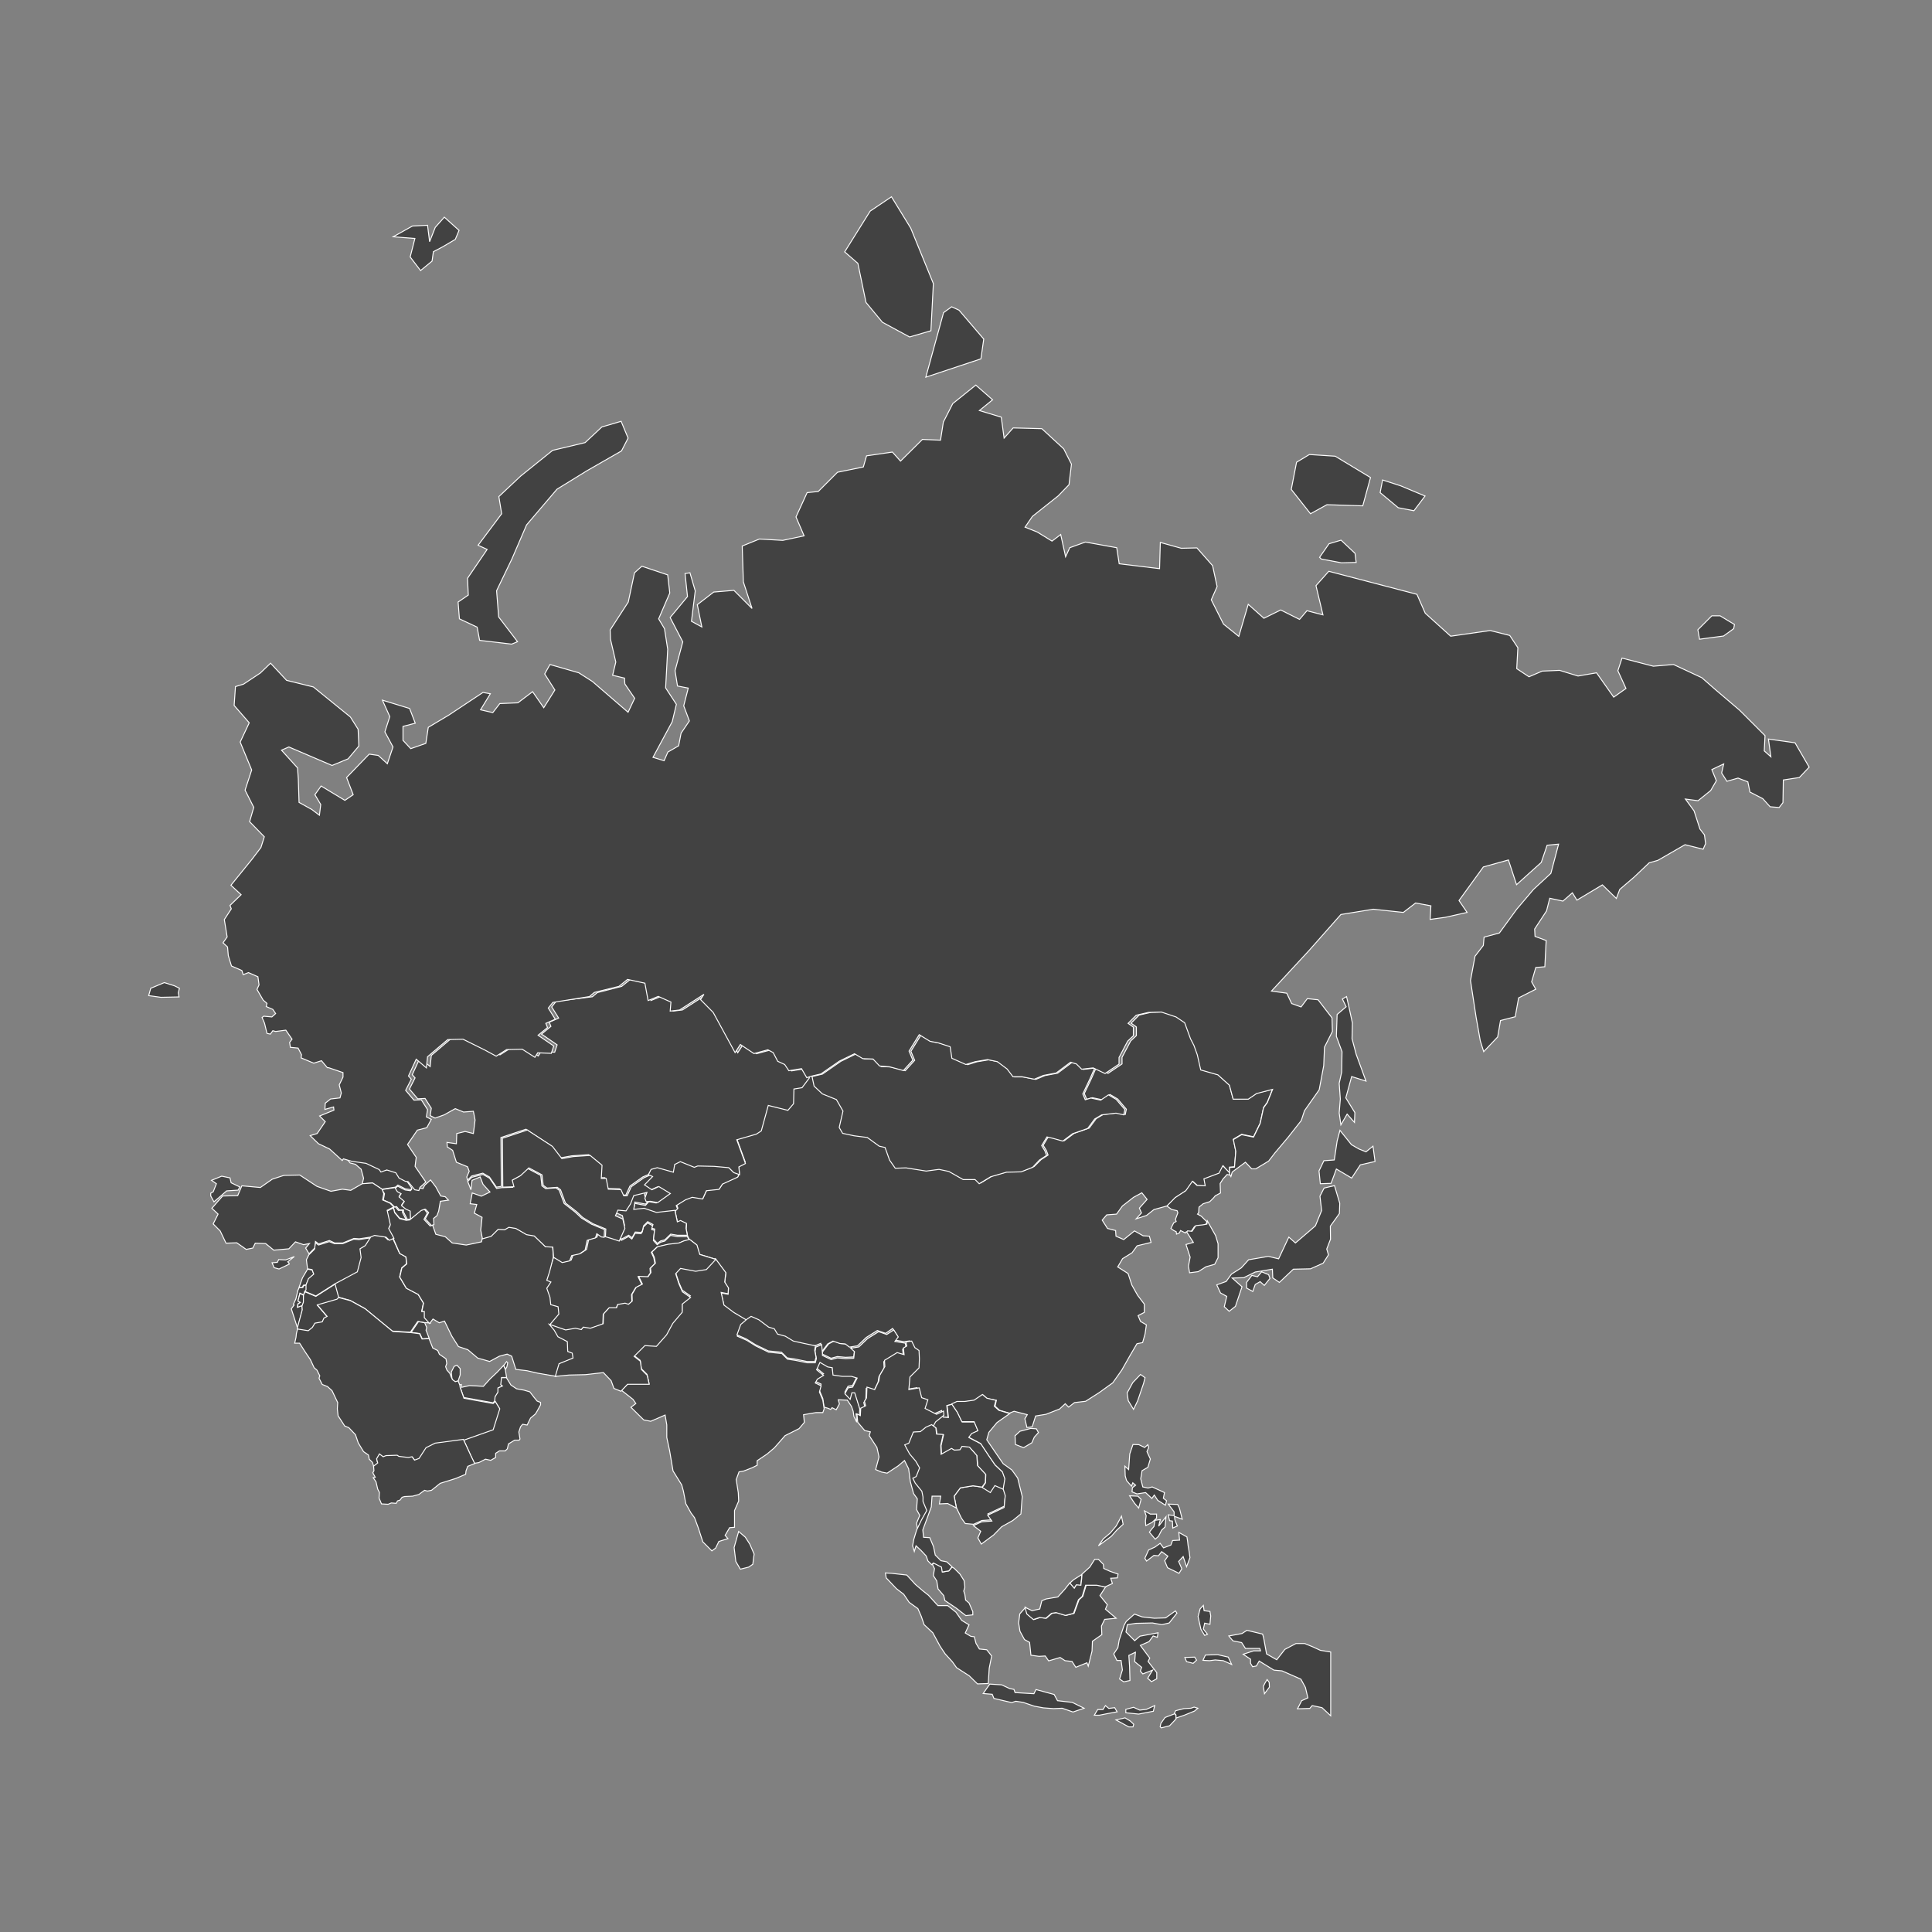 <?xml version="1.0" encoding="utf-8"?>
<!-- Generator: Adobe Illustrator 20.1.0, SVG Export Plug-In . SVG Version: 6.00 Build 0)  -->
<svg version="1.1" id="Layer_1" xmlns="http://www.w3.org/2000/svg" xmlns:xlink="http://www.w3.org/1999/xlink" x="0px" y="0px"
	 viewBox="0 0 1024 1024" style="enable-background:new 0 0 1024 1024;" xml:space="preserve">
<rect x="0" y="0" width="1024" height="1024" fill="#808080" stroke="none"/>
<style type="text/css">
	.st0{fill:#424242;stroke:#FFFFFF;stroke-width:0.5;}
</style>
<path id="AE" class="st0" d="M243.6,734l0.9-0.2l0.2,1.5l4.1-0.9l4.3,0.2l3.1,0.2l3.5-3.9l3.9-3.7l3.3-3.5l0.9,2l0.7,4.4H266
	l-0.4,3.7l0.9,0.7l-2.4,1.1v2.2l-1.5,2.4l-0.2,2.2l-1.1,1.1l-15.5-2.8l-2-5.7L243.6,734z"/>
<path id="AF" class="st0" d="M293.4,666.4l5.4,2.4l3.9-0.9l1.1-2.8l4.1-0.9l3-2l1.1-5.2l4.4-1.3l0.7-2.2l2.4,1.7l1.5,0.2h3l3.9,1.3
	l1.5,0.7l3.7-2l1.8,1.3l1.7-3l3.1,0.2l0.7-0.9l0.6-2.6l2.2-2.2l2.8,1.5l-0.6,2l1.5,0.4l-0.6,5.4l2,2.2l1.8-1.3l2.2-0.6l3.1-3
	l3.5,0.6h5.4l0.9,1.8l-3,0.7l-2.6,1.1l-5.9,0.7l-5.5,1.3l-3,2.8l1.3,2.8l0.6,3.1l-2.6,2.6l0.2,2.4l-1.5,2.2l-5-0.2l2,4.1l-3.3,1.7
	l-2.2,3.7l0.2,3.7l-2,1.7l-1.8-0.6l-3.9,0.7l-0.6,1.7h-3.9l-3,3.3l-0.2,5.2l-6.8,2.4l-3.7-0.6L308,705l-3.1-0.7l-5.2,0.9l-8.7-3
	l4.6-5.4l-0.4-3.9l-3.9-1.1L291,688l-1.7-4.8l2.2-3.3l-2.2-0.9l1.5-4.6L293.4,666.4z"/>
<path id="AM" class="st0" d="M202.4,630.5l7.2-1.1l1.1,1.8l2,1.1l-1.1,1.7l2.8,2.4l-1.5,2.2l2.2,1.8l2.4,1.1l0.2,4.6l-1.8,0.2
	l-2-3.9v-1.1h-2.2l-1.5-1.8l-1.1,0.2l-2-2l-3.9-1.7l0.6-3.3L202.4,630.5z"/>
<path id="AZ" class="st0" d="M209.6,639.7l1.5,1.8h2.2v1.1l2,3.9l-3.5-0.9l-2.6-3.1l-0.7-2.6L209.6,639.7z M222,629.6l2.2,0.4
	l0.9-1.8l3.1-2.8l2.8,3.7l2.6,4.8l2.4,0.4l1.7,1.8l-4.3,0.6l-0.9,5.2l-0.9,2.4l-1.8,1.5l0.2,3.3l-1.3,0.4l-3.3-3.5l1.8-3.3l-1.7-1.8
	l-1.8,0.6l-6.1,5l-0.2-4.6l-2.4-1.1l-2.2-1.8l1.5-2.2l-2.8-2.4l1.1-1.7l-2-1.1l-1.1-1.8l1.3-1.1l3.9,2l2.8,0.4l0.7-0.7l-2.6-3.7
	l1.3-0.9l1.5,0.2L222,629.6z"/>
<path id="BD" class="st0" d="M455.7,746.4l-0.2,3.9l-1.8-0.9l0.4,4.4l-1.5-3l-0.4-2.8l-0.9-2.6l-2.2-3.3l-4.8-0.2l0.6,2.2l-1.7,3.1
	l-2.2-1.1l-0.7,0.9l-1.5-0.6l-2-0.6l-0.7-4.6l-1.8-4.3l0.9-3.3l-3.1-1.5l1.1-2l3.3-2l-3.7-3l1.8-3.9l4.1,2.4l2.4,0.4l0.4,3.9l5,0.7
	h4.8l3,0.9l-2.4,4.8l-2.4,0.4l-1.7,3.1l2.8,3l0.9-3.5h1.5L455.7,746.4z"/>
<path id="BN" class="st0" d="M567,839.1l2-1.8l4.4-2.8l-0.2,2.6l-0.4,3.3l-2.4-0.2l-1.1,1.7L567,839.1z"/>
<path id="BT" class="st0" d="M450.9,713.9l2,1.8l-0.4,3.5l-4.3,0.2l-4.4-0.4l-3.3,0.9l-4.6-2.2v-1.1l3.3-4.3l2.8-1.5l3.7,1.3
	l2.8,0.2L450.9,713.9z"/>
<path id="CN" class="st0" d="M546.9,764.7l-4.4,2.6l-4.3-1.7L538,761l2.6-2.4l5.7-1.5l3,0.2l1.1,2l-2.2,2.4L546.9,764.7z
	 M636.4,566.9l9.1,2.6l6.1,5.5l2,7.4h8l4.4-3l8.5-2.2l-2.8,7l-2,2.8l-1.8,8.3l-3.5,7.2l-6.3-1.3l-4.4,2.6l1.3,6.3l-0.7,8.3l-2.6,0.2
	v3.5l-3.3-4.1l-2,3.9l-8,3l0.7,3.7l-4.4-0.2l-2.4-2.2l-3.5,4.8l-5.7,3.7l-4.3,4.4l-7.2,2l-3.9,3.1l-5.5,1.8l2.8-3.1l-1.1-2.6
	l4.1-4.6l-2.8-3.5l-4.4,2.4l-5.9,4.6l-3.1,4.3l-5.2,0.4l-2.4,2.8l2.8,4.4l4.3,1.1l0.2,3l4.1,1.8l5.7-4.6l4.6,2.6l3.3,0.2l0.9,3.3
	l-7.4,1.8L600,664l-5,3.1l-2.6,4.4l5.5,3.5l2,6.1l3.1,5.5l3.5,4.6v4.4l-3.3,1.7l1.3,3.1l3.1,1.8l-0.7,4.8l-1.3,4.6l-3,0.6l-3.7,6.3
	l-4.3,7.6l-4.8,6.8l-7.2,5.2l-7.2,4.6l-5.9,0.7l-3.1,2.4l-1.8-1.8l-3,2.8l-7.2,2.8l-5.5,0.9l-1.8,5.7l-2.8,0.4l-1.1-4.6l1.3-2.2
	l-7-1.8L535,749l-5.2-1.5l-2.4-2.2l0.7-3.1l-4.8-0.9l-2.4-2l-4.4,3l-5,0.7h-4.1l-2.8,1.3l-2.8,0.7l0.7,6.3l-2.8-0.2l-0.4-1.3
	l-0.2-2.2l-3.9,1.7l-2.2-0.9l-3.9-2l1.5-4.6l-3.3-1.1l-1.3-5.2l-5.5,0.9l0.6-6.7l5-4.8l0.2-4.8l-0.2-4.4l-2.2-1.5l-1.7-3.5l-3,0.4
	l-5.5-0.9l1.8-2.4l-2.4-3.7l-3.7,2.6l-4.4-1.5l-5.9,3.7l-4.6,4.4l-4.3,0.7l-2.2-1.7l-2.8-0.2l-3.7-1.3l-2.8,1.5l-3.3,4.3l-0.4-4.6
	l-3.1,1.3l-6.1-0.6l-5.9-1.3l-4.3-2.6l-4.1-1.1l-1.7-2.8l-3-0.9l-4.4-3.5l-4.1-1.8l-2.2,1.5l-7.2-4.3l-5.2-3.9l-1.5-6.7l3.7,0.7
	l0.2-3.1l-2-3.1l0.6-5l-5.5-7.4l-8.5-2.6l-1.5-5l-3.9-3l-0.9-1.8l-0.7-3.7l0.2-2.6l-3.1-1.5l-1.7,0.7l-1.3-6.1l1.5-1.5l-0.7-1.7
	l5-3.1l3.5-1.3l5.5,0.9l2-4.4l6.7-0.7l1.8-2.8l8.1-3.7l0.7-1.7l-0.4-4.1l3.5-1.8l-4.6-12.6l10.2-3l2.6-1.7l3.7-13.5l10.4,2.6l3-3.5
	l0.2-7.8l4.3-0.7l3.9-5.2l2-0.7l1.3,5.5l4.4,4.1l7.4,3l3.5,6.1l-2,8.7l1.8,3.1l6.1,1.3l7,0.9l6.3,4.6l3.1,0.7l2.4,6.7l3.1,4.3
	l5.7-0.2l10.7,1.7l6.8-0.9l5.2,1.1l7.8,4.3h6.3l2.2,2.2l6.1-3.7l8.3-2.4l7.8-0.2l6.1-2.4l3.7-3.7l3.7-2.4l-0.9-2.4l-1.7-2.8l2.8-4.6
	l3,0.7l5.4,1.5l5.2-3.9l8-2.8l3.7-5l3.7-2.2l7.6-0.9l4.1,0.9l0.6-2.8l-4.6-5.4l-4.1-2.4l-4.1,2.8l-5.2-1.1l-3,0.9l-1.3-3.1l3.7-7.8
	l2.6-5.9l6.3,3l7.4-5v-3.5l4.6-8.7l3-2.8v-4.6l-2.8-2l4.3-4.3l6.5-1.5l6.8-0.2l7.8,2.6l4.6,3.1l3.1,8.5l1.8,3.5l1.8,5L636.4,566.9z"
	/>
<path id="CY" class="st0" d="M152.5,668.8l3.5-2.8l-4.6,1.8l-3.7-0.2l-0.7,1.5h-0.4l-2.4,0.2l1.1,2.6l2.6,0.7l5.4-2.6l-0.2-0.6
	L152.5,668.8z"/>
<path id="GE" class="st0" d="M192,627.5l0.7-3l-1.3-4.8l-3-2.6l-2.8-0.7l-1.8-2.2l0.6-0.9l4.4,1.3l7.6,1.1l7,3.3l0.9,1.3l3.1-1.1
	l4.8,1.5l1.5,2.8l3.3,1.7l-1.3,0.9l2.6,3.7l-0.7,0.7l-2.8-0.4l-3.9-2l-1.3,1.1l-7.2,1.1l-5-3.3L192,627.5z"/>
<path id="ID" class="st0" d="M600.5,915.3h-2.2l-6.8-3.7l4.8-1.1l2.8,1.7l1.8,1.7L600.5,915.3z M619.9,914.7l-4.4,1.1l-0.6-0.6
	l0.4-1.8l2.2-3.1l5.2-2l0.6,1.1v1.7L619.9,914.7z M585.9,904l1.8,1.5l3.1-0.4l1.3,2.2l-5.9,1.1l-3.5,0.7H580l1.8-3h2.8L585.9,904z
	 M612,904l-0.7,3l-7.8,1.5l-6.8-0.7v-1.8l4.1-1.1l3.3,1.5l3.5-0.4L612,904z M538,897.1l10,0.6l1.1-2.2l9.6,2.6l1.8,3.3l7.8,0.9
	l6.3,3.1l-5.9,2l-5.7-2l-4.6,0.2l-5.4-0.4l-4.8-0.9l-5.9-2l-3.9-0.6l-2.2,0.7l-9.4-2.2l-0.9-2.2l-4.8-0.4l3.5-5l6.3,0.4l4.3,2
	l2.2,0.4L538,897.1z M672.8,894.2l-2.6,3.5l-0.6-3.9l0.9-1.8l1.1-1.8l1.1,1.5L672.8,894.2z M634.2,879.9l-1.8,1.7l-3.5-0.9l-0.9-2.2
	l5.2-0.2L634.2,879.9z M651,878.3l1.8,3.9l-4.4-2l-4.3-0.4l-3,0.4l-3.5-0.2l1.3-2.8l6.5-0.2L651,878.3z M669.8,868.3l1.5,8.3
	l5.4,3.1l4.3-5.5l5.9-3.1h4.6l4.4,1.8l3.9,1.8l5.5,0.9v16.8v17l-4.6-4.3l-5.2-1.1l-1.3,1.5l-6.5,0.2l2.2-4.3l3.3-1.5l-1.3-5.5
	l-2.4-4.4l-10-4.4l-4.3-0.4l-7.8-4.8l-1.5,2.6l-2,0.4l-1.1-1.8v-2.2l-3.9-2.6l5.5-1.8h3.7l-0.4-1.3h-7.6l-2-3.1l-4.6-0.9l-2.2-2.6
	l7-1.3l2.6-1.7l8.3,2L669.8,868.3z M623.8,855l-4.1,5.2l-3.9,0.9l-5-0.9l-8.7,0.2l-4.6,0.7l-0.7,3.9l4.6,4.6l2.8-2.4l9.6-1.8
	l-0.4,2.4l-2.2-0.7l-2.2,3l-4.6,2l5,6.7l-0.9,1.8l4.6,5.9v3.3l-2.8,1.5l-2-1.8l2.6-4.3l-5.2,2l-1.3-1.5l0.7-2l-3.7-3l0.4-5l-3.5,1.7
	l0.4,5.9l0.2,7.4l-3.3,0.7l-2.2-1.5l1.5-4.8l-0.7-5h-2.2l-1.7-3.5l2.2-3.3l0.7-4.1l2.6-7.8l1.1-2l4.4-3.9l4.1,1.5l6.5,0.7l5.9-0.2
	l5.2-3.7L623.8,855z M641.7,856.5l-0.4,4.4l-2.8-0.6l-0.7,3.1l2.2,2.8l-1.5,0.6l-2-3.3l-1.5-6.7l1.1-4.1l1.7-1.8l0.4,2.8l3.1,0.4
	L641.7,856.5z M585.9,852.9l5.7,4.8l-6.1,0.6l-1.7,3.5l0.2,4.6l-5,3.5l-0.2,5.2l-2,8l-0.7-1.8l-5.9,2.4l-2-3.1l-3.7-0.4l-2.6-1.7
	l-6.1,1.8l-1.8-2.6l-3.3,0.2l-4.3-0.6l-0.7-6.8L543,869l-2.4-4.4l-0.7-4.4l0.6-4.8l3.1-3.5l0.9,3.5l3.5,3l3.3-1.1l3.3,0.4l3-2.6
	l2.4-0.4l5,1.5l4.3-1.1l2.6-7.2l2-1.8l1.8-5.9h5.9l4.4,0.9l-3,4.6l3.9,4.8L585.9,852.9z M523.8,892.3l-5.7,0.2l-4.4-4.3l-6.7-4.3
	l-2.2-3.1l-3.9-4.3l-2.6-3.9l-3.9-7.2l-4.6-4.3l-1.5-4.4l-1.8-4.1l-4.6-3.3L479,845l-3.9-3l-5.4-5.7l-0.4-2.6l3.3,0.2l8,0.9l4.6,5
	l4.1,3.5l2.8,2.2l5,5.5h5.2l4.4,3.5l3,4.3l3.9,2.4l-2,4.3l3,1.8l1.8,0.2l0.9,3.5l1.8,3l3.9,0.4l2.6,3.3l-1.3,6.5L523.8,892.3z"/>
<path id="IL" class="st0" d="M161.7,684.5l-0.9,1.8l-1.8-0.9l-1.1,4.1l1.3,0.7l-1.3,0.9l-0.2,1.7l2.4-0.9l0.2,2.4l-2.6,9.6
	l-3.3-10.2l1.5-2l-0.4-0.4l1.3-2.8l1.1-4.6l0.7-1.5h0.2h1.7l0.6-1.1l1.5-0.2v2.6L161.7,684.5L161.7,684.5z"/>
<path id="IN" class="st0" d="M379.2,667.1l5.5,7.4l-0.6,5l2,3.1l-0.2,3.1l-3.7-0.7l1.5,6.7l5.2,3.9l7.2,4.3l-3.3,2.8l-2,5.5l5,2.2
	l4.8,3l6.8,3.3l7,0.7l3,3l4.1,0.6l6.3,1.3h4.3l0.6-2.2l-0.7-3.7l0.4-2.4l3.1-1.3l0.4,4.6v1.1l4.6,2.2l3.3-0.9l4.4,0.4l4.3-0.2
	l0.4-3.5l-2-1.8l4.3-0.7l4.6-4.4l5.9-3.7l4.3,1.5l3.7-2.4l2.4,3.7l-1.8,2.4l5.5,0.9l0.4,2.2l-1.8,1.1l0.4,3.5l-3.7-1.1l-6.7,4.1
	l0.2,3.3l-2.8,4.8l-0.4,2.8l-2.2,4.6l-4.1-1.3l-0.2,5.7l-1.1,1.8l0.6,2.4l-2.6,1.3l-2.8-8.9h-1.5l-0.9,3.5l-2.8-3l1.7-3.1l2.4-0.4
	l2.4-4.8l-3-0.9h-4.8l-5-0.7l-0.4-3.9l-2.4-0.4l-4.1-2.4l-1.8,3.9l3.7,3l-3.3,2l-1.1,2l3.1,1.5l-0.9,3.3l1.8,4.3l0.7,4.6l-0.7,2
	h-3.7l-6.5,1.1l0.4,4.1l-2.8,3.3l-7.4,3.7l-5.7,6.5l-3.9,3.3l-5.2,3.5v2.4l-2.6,1.3l-4.6,1.8l-2.4,0.4l-1.5,4.1l1.1,7l0.2,4.4
	l-2.2,5v8.9l-2.6,0.2l-2.4,4.1l1.5,1.7l-4.8,1.5l-1.7,3.5l-2,1.5l-4.8-4.8l-2.4-7.4l-2-5.4l-1.8-2.4l-2.8-5l-1.3-6.7l-0.9-3.3
	l-4.6-7.4l-1.8-10.7l-1.5-7v-6.7l-0.9-5.2l-7.6,3.3l-3.7-0.7l-6.8-6.7l2.6-2l-1.5-2.2l-6.1-4.8l3.5-3.7H344l-1.1-4.8l-3-3l-0.6-4.4
	l-3.3-2.6l5.7-6.1l6.1,0.4l5.4-6.1l3.3-6.1l5-5.9v-4.3l4.4-3.5l-4.3-3l-1.8-4.1l-1.8-5.5l2.6-2.8l8,1.5l5.7-0.9L379.2,667.1z"/>
<path id="IQ" class="st0" d="M211.8,664.3l3.3,1.8l0.4,3.7l-2.6,2.2l-1.1,4.8l3.5,5.9l6.3,3.3l2.8,4.6l-0.9,4.4h1.7v3.1l2.8,3.1
	l-3.1-0.2l-3.5-0.6l-3.9,5.7l-9.6-0.6l-14.6-12l-7.8-4.3l-6.3-1.7l-2-7.4l11.5-6.5l2-7.6l-0.6-4.6l2.8-1.7l2.6-4.1l2.2-1.1l6.1,0.9
	l1.8,1.7l2.4-1.1L211.8,664.3z"/>
<path id="IR" class="st0" d="M255.6,656.4l4.6-1.3l3.7-3.7l3.5,0.2l2.2-1.3l3.7,0.6l5.7,3.3l4.1,0.7l5.9,5.7l3.9,0.2l0.4,5.4l-2,7.8
	l-1.5,4.6l2.2,0.9l-2.2,3.3l1.7,4.8l0.4,3.9l3.9,1.1l0.4,3.9l-4.6,5.4l2.6,3.1l2,3.5l5,2.6l0.2,5.2l2.4,0.9l0.4,2.6l-7.4,3l-2,6.7
	l-9.8-1.7l-5.7-1.3l-5.9-0.7l-2.2-7l-2.4-1.1l-4.1,1.1l-5.2,2.8l-6.3-1.8l-5.2-4.4l-5-1.7l-3.5-5.5l-3.9-8l-2.8,0.9l-3.3-2l-1.8,2.4
	l-2.8-3.1v-3.3h-1.3l0.9-4.4l-2.8-4.6l-6.3-3.3l-3.5-5.9l1.1-4.8l2.6-2.2l-0.4-3.7l-3.3-1.8l-3.3-7.6l-2.8-5.2l0.9-2l-1.7-7.6
	l3.5-1.8l0.7,2.6l2.6,3.1l3.5,0.9l1.8-0.2l6.1-5l1.8-0.6l1.5,2l-1.8,3.3l3.3,3.5l1.3-0.4l1.7,4.8l5,1.3l3.7,3.3l7.4,1.1l8.1-1.7
	L255.6,656.4z"/>
<path id="JO" class="st0" d="M160.8,686.5l0.9-1.8l5.7,2.4l10.2-6.5l2,7.4l-0.9,0.9l-10.4,3l5.2,6.1l-1.7,0.9l-0.9,2l-3.9,0.7
	l-1.3,2.2l-2.2,1.8l-5.7-0.9l-0.2-0.9l2.6-9.6l-0.2-2.4l0.7-1.8L160.8,686.5L160.8,686.5z"/>
<path id="JP" class="st0" d="M672.4,675.6l0.7,2l-3,3.7l-2.2-2l-2.6,1.5l-1.3,3.7l-3.3-1.8v-3l2.8-3.7l3,0.7l2.2-2.6L672.4,675.6z
	 M705.2,656.8l-2,5.2l0.9,3.1l-2.8,4.4l-6.7,3l-9.1,0.2l-7.4,7l-3.5-2.4l-0.2-4.6l-9.1,1.5l-6.1,3l-6.1,0.2l5.2,4.6l-3.5,10.4
	l-3.3,2.6l-2.6-2.4l1.3-5.5l-3.3-1.8l-2-4.3l5-1.8l2.8-3.9l5.2-3.3l3.9-4.3l10.4-1.8l5.5,1.3l5.4-11.5l3.5,3.1l7.6-6.5l3-2.6
	l3.3-8.1l-0.9-7.6l2.2-4.3l5.5-1.3l2.8,9.4l-0.2,5.4l-4.8,6.7L705.2,656.8z M720.3,609l3.7,1.5l3.7-3l1.1,8.1l-7.8,1.8l-4.6,7
	l-8.1-4.8l-2.8,7.6l-5.7,0.2l-0.7-6.8l2.6-5.4l5.5-0.4l1.5-10l1.5-5.7l6.1,7.6L720.3,609z"/>
<path id="KG" class="st0" d="M343.7,622.5l1.1-3.1l3.3-0.9l8.5,2.4l0.7-4.1l3-1.5l7.4,3l1.8-0.7l8.7,0.2l7.8,0.7l2.6,2.6l3.1,1.1
	l-0.7,1.7l-8.1,3.7l-1.8,2.8l-6.7,0.7l-2,4.4l-5.5-0.9l-3.5,1.3l-5,3.1l0.7,1.7l-1.5,1.5l-9.8,1.1l-6.5-2.2l-5.5,0.6l0.6-3.9
	l5.7,1.1l1.8-2l3.9,0.7l6.7-4.8l-6.1-3.7l-3.7,1.7l-3.9-2.6l4.3-4.4L343.7,622.5z"/>
<path id="KH" class="st0" d="M511.6,807.5l-2-2.8l-2.6-5.4l-1.3-6.3l3.3-4.4l6.7-1.1l4.8,0.7l4.3,2l2.4-3.7l4.6,2l1.1,3.5l-0.6,6.3
	l-8.7,4.1l2.2,3.1l-5.4,0.4l-4.4,2L511.6,807.5z"/>
<path id="KP" class="st0" d="M651.7,621.6l0.7,1.3l-2-0.4l-2.2,2.4l-1.5,2.4l0.2,5l-2.8,1.5l-0.9,1.1l-2,2l-3.5,1.1l-2.2,1.8l-0.2,3
	l-0.6,0.7l2,1.1l3,3l-0.7,1.7l-2.2,0.4l-3.7,0.4l-2,3l-2.4-0.2l-0.4,0.6l-2.6-1.3l-0.6,1.3l-1.5,0.6l-0.2-1.3l-1.3-0.6l-1.5-1.1
	l1.5-3l1.3-0.7l-0.4-1.1l1.3-3.5l-0.4-1.1l-3-0.7l-2.4-1.8l4.3-4.4l5.7-3.7l3.5-5l2.4,2.2l4.4,0.2l-0.7-3.7l8-3l2-3.9L651.7,621.6z"
	/>
<path id="KR" class="st0" d="M639.9,647.1l4.4,7.8l1.3,4.3v7.4l-1.8,3.5l-4.6,1.3l-4.1,2.6l-4.6,0.6l-0.6-3.5l0.9-4.8l-2.2-6.7
	l3.9-1.1l-3.5-5.5l0.4-0.6l2.4,0.2l2-3l3.7-0.4l2.2-0.4L639.9,647.1z"/>
<path id="KW" class="st0" d="M225.1,701.1l1.1,2.6l-0.4,1.3l1.7,4.4l-3.7,0.2l-1.3-2.8l-4.6-0.6l3.9-5.7L225.1,701.1z"/>
<path id="KZ" class="st0" d="M343.7,622.5l-3,1.3l-6.8,4.8l-2.2,4.8h-1.8l-1.5-3.3l-6.7-0.2l-1.1-5.7H318l0.4-7L312,612l-8.9,0.6
	l-6.1,1.1l-5-6.5l-4.3-2.8l-8-5.2l-0.9-0.7l-13.3,4.4l0.2,25.9l-2.6,0.4l-3.7-5.4l-3.5-2l-5.9,1.5l-2.2,2.2l-0.4-1.7l1.3-3l-0.9-2.4
	l-5.9-2.4l-2-6.3l-2.8-1.8l-0.2-2.4l5,0.7l0.2-5.4l4.4-1.1l4.4,1.1l0.9-7.2l-0.9-4.6l-5.2,0.4l-4.4-1.8l-5.9,3.3l-4.8,1.7l-2.6-1.3
	l0.6-3.9l-3.3-5.2l-3.9,0.2l-4.4-5.2l3-5.9l-1.5-1.7l4.1-8.9l5.4,4.6l0.6-5.9l10.7-9.1l8.1-0.2l11.5,5.7l6.1,3.3l5.5-3.5l8.1-0.2
	l6.7,4.3l1.5-2.4l7.2,0.4l1.3-3.9l-8.3-5.7l5-4.1l-0.9-2.2l5-2.2l-3.7-5.9l2.4-3l19.2-2.4l2.6-2.2l12.9-3.3l4.6-3.7l9.2,2l1.7,9.2
	l5.4-2.2l6.7,3l-0.4,4.8l5-0.6l12.9-8.3l-1.8,2.8l6.7,6.8L391,558l2.8-4.3l7.2,4.8l7.4-2l2.8,1.5l2.4,4.6l3.7,1.5l2.2,3.5l6.7-1.1
	l2.8,4.8l-3.9,5.2l-4.3,0.7l-0.2,7.8l-3,3.5l-10.4-2.6l-3.7,13.5l-2.6,1.7l-10.4,3l4.6,12.6l-3.5,1.8l0.4,4.1l-3.1-1.1l-2.6-2.6
	l-7.8-0.7l-8.7-0.2l-1.8,0.7l-7.4-3l-3,1.5l-0.7,4.1l-8.5-2.4l-3.3,0.9L343.7,622.5z"/>
<path id="LA" class="st0" d="M520.6,788.4l1.7-2.4l0.2-4.4l-4.3-4.6l-0.4-5.4l-3.9-4.4l-3.9-0.4l-1.1,1.8l-3,0.2l-1.5-0.9L499,771
	l-0.2-4.8l1.3-5.7l-3.5-0.2l-0.4-3.3l-2.2-1.7l1.1-2l4.4-3.5l0.4,1.3l2.8,0.2l-0.7-6.3l2.6-0.7l3,4.4l2.4,5h6.5l2,4.8l-3.3,1.5
	l-1.5,2l6.3,3.3l4.3,6.5l3.3,4.8l3.9,3.7l1.3,3.7l-0.9,5.4l-4.6-2l-2.4,3.7L520.6,788.4z"/>
<path id="LB" class="st0" d="M162.3,681l-1.5,0.2l-0.6,1.1h-1.7l1.8-5l2.6-4.4l0.2-0.2l2.4,0.4l0.9,2.4l-2.8,2.4L162.3,681z"/>
<path id="LK" class="st0" d="M399.7,823.7l-0.7,5.4l-2.2,1.5l-4.4,1.1l-2.4-4.1l-0.9-7.4l2.4-8.5l3.5,3l2.4,3.7L399.7,823.7z"/>
<path id="MM" class="st0" d="M491.4,756.6l-3,2.4l-3.7,0.2l-2.4,5.9l-2.2,0.9l2.6,4.8l3.3,3.9l2,3.5l-1.8,4.6l-1.8,0.9l1.3,2.6
	l3.5,4.3l0.6,3v2.4l2,4.8l-2.8,5l-2.6,5.4l-0.6-3.9l1.7-4.1l-1.7-3.1l0.4-5.7l-2-2.8l-1.7-6.3l-0.9-6.8l-2.2-4.4l-3.3,2.8l-5.9,3.9
	l-3-0.6l-3.1-1.3l1.8-6.7l-1.1-5l-4.1-6.3l0.6-2l-3-0.7l-3.7-4.4l-0.4-4.4l1.8,0.9l0.2-3.9l2.6-1.3l-0.6-2.4l1.1-1.8l0.2-5.7
	l4.1,1.3l2.2-4.6l0.4-2.8l2.8-4.8l-0.2-3.3l6.7-4.1l3.7,1.1l-0.4-3.5l1.8-1.1l-0.4-2.2l3-0.4l1.7,3.5l2.2,1.5l0.2,4.4l-0.2,4.8
	l-4.8,4.8l-0.6,6.7l5.5-0.9l1.3,5.2l3.3,1.1l-1.5,4.6l3.9,2l2.2,1.1l3.7-1.7l0.2,2.2l-4.4,3.5l-1.1,2L491.4,756.6z"/>
<path id="MN" class="st0" d="M430.4,570.6l5.5-1.3l9.8-6.8l8-3.9l4.4,2.6l5.4,0.2l3.5,3.9l5.2,0.2l7.6,2l5-5.5l-2-4.8l5.4-8.7
	l5.7,3.5l4.6,0.9l6.1,2l0.9,6.1l7.4,3.3l4.8-1.5l6.5-1.1l5.2,1.1l5.2,3.9l3.1,4.1h4.8l6.5,1.3l4.8-2l6.8-1.3l7.6-5.7l3.1,0.9
	l2.8,2.8l6.1-0.7l-2.6,5.9l-3.7,7.8l1.3,3.1l3-0.9l5.2,1.1l4.1-2.8l4.1,2.4l4.6,5.4l-0.6,2.8l-4.1-0.9l-7.6,0.9l-3.7,2.2l-3.7,5
	l-8,2.8l-5.2,3.9l-5.4-1.5l-3-0.7l-2.8,4.6l1.7,2.8l0.9,2.4l-3.7,2.4l-3.7,3.9l-6.1,2.4l-7.8,0.2l-8.3,2.4l-6.1,3.7l-2.2-2.2h-6.3
	l-7.6-4.3l-5.2-1.1l-6.8,0.9l-10.7-1.7l-5.7,0.2l-3-4.3l-2.4-6.7l-3.1-0.7l-6.3-4.6l-7-0.9l-6.1-1.3l-1.8-3.1l2-8.7l-3.5-6.1l-7.4-3
	l-4.4-4.1L430.4,570.6z"/>
<path id="MY" class="st0" d="M499.2,830.6l0.4,2.6l3.3-0.6l1.7-2l1.1,0.6l3.1,3.1l2.2,3.5l0.4,3.5l-0.6,2l0.6,1.8l0.4,3l1.8,1.5
	l2,4.6v1.7l-3.7,0.4l-5-3.9l-6.1-4.1l-0.6-2.6l-3-3.5l-0.7-4.3l-1.8-2.8l0.6-3.7l-1.1-2.2l0.9-0.9L499.2,830.6z M589.6,839.3
	l-3.9,1.8l-4.4-0.9h-5.9l-1.8,5.9l-2,1.8l-2.6,7.2l-4.3,1.1l-5-1.5l-2.4,0.4l-3,2.6l-3.3-0.4l-3.3,1.1l-3.5-3l-0.9-3.5l3.7,1.8
	l4.1-0.9l1.1-4.4l2.2-0.9l6.3-1.1l3.7-4.1l2.6-3.3l2.4,2.8l1.1-1.8l2.4,0.2l0.4-3.3l0.2-2.6l4.1-3.7l2.6-4.1h2l2.6,2.6l0.2,2.2
	l3.3,1.5l4.3,1.5l-0.4,2l-3.5,0.2L589.6,839.3z"/>
<path id="NP" class="st0" d="M432.2,713.3l-0.4,2.4l0.7,3.7l-0.6,2.2h-4.3l-6.3-1.3l-4.1-0.6l-3-3l-7-0.7l-6.8-3.3l-4.8-3l-5-2.2
	l2-5.5l3.3-2.8l2.2-1.5l4.1,1.8l5.2,3.9l3,0.9l1.7,2.8l4.1,1.1l4.3,2.6l5.9,1.3L432.2,713.3z"/>
<path id="OM" class="st0" d="M281.2,751.6l-1.8,3.7l-2.4-0.4l-1.1,1.3l-0.9,2.8l0.6,3.7l-0.4,0.6h-2.4l-3.3,2l-0.6,2.6l-1.1,1.1
	h-3.1l-2,1.3v2.2l-2.6,1.5l-2.8-0.6l-3.5,1.8l-2.4,0.4l-1.7-3.7l-4.1-8.9l15.5-5.5l3.5-11.1l-2.4-3.9l0.2-2.2l1.5-2.4v-2.2l2.4-1.1
	l-0.9-0.7l0.4-3.7h2.6l2.4,3.9l3,2l3.9,0.7l3.1,0.9l2.4,3.1l1.5,1.8l1.8,0.7v1.3l-1.8,3.3l-0.9,1.5L281.2,751.6z M268.6,724.6
	l-0.7,1.1l-0.9-2l1.5-2l0.6,0.6L268.6,724.6z"/>
<path id="PH" class="st0" d="M629.7,819.1l0.6,3.5l0.4,3l-1.8,4.8l-1.8-5.4l-2.4,2.6l1.7,3.9l-1.5,2.4l-6.1-3l-1.5-3.7l1.7-2.4
	l-3.3-2.4l-1.7,2.2l-2.4-0.2l-3.9,3l-0.9-1.5l2-4.4l3.3-1.5l2.8-2l1.8,2.4l3.9-1.5l0.9-2.4l3.7-0.2l-0.4-4.1l4.3,2.4l0.4,2.6
	L629.7,819.1z M617.5,809.3l-1.8,1.7l-1.7,3.3l-1.7,1.5l-3.1-3.7l1.1-1.5l1.3-1.5l0.6-3.3l2.8-0.4l-0.9,3.5l3.9-5L617.5,809.3z
	 M589,814.3l-6.8,5l2.6-3.7l3.7-3.1l3.1-3.7l2.8-5.2l0.9,4.3l-3.3,3L589,814.3z M606.6,800.8l3.1,1.7h3.3v2.2l-2.4,2.2l-3.3,1.7
	l-0.2-2.4l0.4-2.8L606.6,800.8z M625.1,799.3l1.5,5.9l-4.1-1.5l0.2,1.8l1.3,3.3l-2.4,1.1l-0.2-3.7l-1.5-0.2l-0.7-3.1l3.1,0.4v-2
	l-3.1-4.1l5,0.2L625.1,799.3z M604.8,794.7l-1.3,4.6l-2.2-2.6l-2.6-3.9l4.4,0.2L604.8,794.7z M603.6,765.7l3.1,1.5l1.7-1.5l0.4,1.5
	l-0.9,2.2l1.8,3.9l-1.3,4.4l-3.1,1.8l-0.7,4.3l1.1,4.3l2.8,0.6l2.2-0.6l6.5,3l-0.6,3l1.7,1.3l-0.6,2.4l-4.1-2.6l-1.8-2.8l-1.3,1.8
	l-3.3-3.1l-4.6,0.7l-2.6-1.1l0.2-2.2l1.7-1.3l-1.5-1.3l-0.7,1.8l-2.6-3l-0.7-2.4l-0.2-5.2l2,1.8l0.6-8.3l1.7-5L603.6,765.7z"/>
<path id="PK" class="st0" d="M365.5,656.9l3.9,3l1.5,5l8.5,2.6l-5,5.4l-5.7,0.9l-8-1.5l-2.6,2.8l1.8,5.5l1.8,4.1l4.3,3l-4.4,3.5v4.3
	l-5,5.9l-3.3,6.1l-5.4,6.1l-6.1-0.4l-5.7,5.7l3.3,2.6l0.6,4.4l3,3l1.1,4.8h-11.5l-3.5,3.7l-3.7-1.5l-1.5-4.1l-4.1-4.3l-9.6,1.1
	l-8.5,0.2l-7.4,0.7l2-6.7l7.4-3l-0.4-2.6l-2.4-0.9l-0.2-5.2l-5-2.6l-2-3.5l-2.6-3.1l8.7,3l5.2-0.9l3.1,0.7l1.1-1.3l3.7,0.6l6.8-2.4
	l0.2-5.2l3-3.3h3.9l0.6-1.7l3.9-0.7l1.8,0.6l2-1.7L335,686l2.2-3.7l3.3-1.7l-2-4.1l5,0.2l1.5-2.2l-0.2-2.4l2.6-2.6l-0.6-3.1
	l-1.3-2.8l3-2.8l5.5-1.3l5.9-0.7l2.6-1.1L365.5,656.9z"/>
<path id="PS" class="st0" d="M160.8,686.5v3.7l-0.7,1.8l-2.4,0.9l0.2-1.7l1.3-0.9l-1.3-0.7l1.1-4.1L160.8,686.5z"/>
<path id="QA" class="st0" d="M239.6,731.3l-0.4-4.1l1.5-3l1.5-0.6l1.7,1.8v3.3l-1.1,3.3l-1.5,0.4L239.6,731.3z"/>
<path id="RU" class="st0" d="M958.9,406.6l-5.2,5.5l-8.5,1.3l-0.2,12l-2,2.6l-4.8-0.4l-3.9-4.3l-6.8-3.5l-1.1-5.4l-5.2-2l-5.9,1.7
	l-2.8-4.4l1.1-4.8l-6.3,3l2.4,5.9l-3,5.2l0,0l-6.7,5.4l-6.7-0.9l4.6,6.3l3.1,9.6l2.4,3.1l0.6,4.6l-1.3,3l-9.6-2.4l-14.4,8.3
	l-4.6,1.3l-8,7.6l-7.6,6.5l-1.8,4.8l-7.4-7.2l-13.5,8.1l-2.4-3.9l-5,4.4l-7-1.5l-1.7,6.7l-6.3,9.6l0.2,3.9l5.9,2.2l-0.7,13.9
	l-4.8,0.4l-2.2,7.6l2.2,3.9l-9.1,4.6l-1.8,10l-7.8,2l-1.5,8.7l-7.4,7.8l-1.8-5.7l-2.2-12.4l-3-19.6l2.4-12.9l4.4-5.7l0.4-4.4
	l8.1-2.2l9.2-12.6l8.9-10.5l9.2-8.5l4.1-15.5L820,448l-3.1,9.1l-13.1,11.8l-4.3-13.1l-13.3,3.7l-12.9,17.8l4.3,6.3l-11.6,2.6l-8,1.1
	l0.4-7.2l-8.1-1.5l-6.5,5l-15.9-1.7l-17.2,2.8l-16.8,19l-20,21.6l8.1,1.1l2.6,5.5l5,1.8l3.3-4.4l5.7,0.6l7.4,9.6l0.2,7.2L702,555
	l-0.4,9.8l-2.4,12.8l-7.8,11.1l-1.7,5.2l-7,8.9l-7,8.3l-3.3,4.3l-6.8,4.1h-2.2l-3.3-3.5l-7,5.2l-0.7,2.4l-0.7-1.3v-3.5l2.6-0.2
	l0.7-8.3l-1.3-6.3l4.4-2.6l6.3,1.3l3.5-7.2l1.8-8.3l2-2.8l2.8-7l-8.5,2.2l-4.4,3h-8l-2-7.4l-6.1-5.5l-9.1-2.6l-1.8-8l-1.8-5
	l-1.8-3.5l-3.1-8.5l-4.6-3.1l-7.8-2.6l-6.8,0.2l-6.5,1.5l-4.3,4.3l2.8,2v4.6l-3,2.8l-4.6,8.7v3.5l-7.4,5l-6.3-3l-6.1,0.7l-2.8-2.8
	l-3.1-0.9l-7.6,5.7l-6.8,1.3l-4.8,2l-6.5-1.3h-4.8l-3.1-4.1l-5.2-3.9l-5.2-1.1l-6.5,1.1l-5,1.5l-7.4-3.3l-0.9-6.1l-6.1-2l-4.6-0.9
	l-5.7-3.5l-5.4,8.7l2,4.8l-5,5.5l-7.4-2l-5.2-0.4l-3.5-3.7l-5.4-0.2l-4.4-2.6l-8,3.9l-9.8,6.8l-5.5,1.3l-2,0.7l-2.8-4.8l-6.7,1.1
	l-2.2-3.3l-3.7-1.7l-2.4-4.6l-2.8-1.5l-7.4,2l-7.2-4.8l-2.8,4.3l-11.6-21.3l-6.7-6.8l1.8-2.8l-12.9,8.3l-5,0.6l0.4-4.8l-6.7-3
	l-5.4,2.2l-1.7-9.2l-9.2-2l-4.6,3.7L315,526l-2.6,2.2l-19.4,3.1l-2.4,3l3.7,5.9l-5,2.2l0.9,2.2l-5,4.1l8.3,5.7l-1.3,3.9L285,558
	l-1.5,2.4l-6.7-4.3l-8.3,0.2l-5.5,3.5l-6.1-3.3l-11.5-5.7l-8.1,0.2l-10.7,9.1l-0.6,5.9l-5.4-4.6l-4.1,8.9l1.5,1.7l-3,5.9l4.4,5.2
	l3.9-0.2l3.3,5.2l-0.6,3.9l2.6,1.3l-2.4,4.4l-5,1.3l-5.2,7.6l4.6,6.8l-0.6,4.8l5.7,8.3l-3.1,2.8L222,631l-2.2-0.4l-3.5-4.3l-1.5-0.2
	l-3.3-1.7l-1.7-2.8l-4.8-1.5l-3.1,1.1l-0.9-1.3l-7-3.3l-7.6-1.1l-4.4-1.3l-0.6,0.9l-6.7-6.1l-5.9-2.8l-4.4-4.3l3.7-1.1l4.3-6.3l-3-3
	l7.6-3.1l-0.2-1.7l-4.6,1.3l0.2-3.3l2.8-2.2l5-0.6l0.7-2.6l-1.1-4.3l2-4.1v-2.4l-7.6-2.6h-0.7l-3.1-3.7l-4.1,1.3l-6.7-2.8l0.2-1.7
	l-1.8-3.5l-4.1-0.4l-0.4-2.6l1.3-1.7l-3.3-4.8l-5.4,0.7l-1.5-0.4l-1.3,1.8l-1.8-0.4l-1.3-5.4l-1.3-3l0.9-0.7l4.3,0.4l2-1.8l-1.5-2.2
	l-3.5-1.5l0.4-1.7l-2-1.7l-3.3-5.7l1.1-2.4l-0.6-4.3l-5-2.2l-2.8,1.1l-0.7-2.2l-5.5-2.4l-1.7-5.5l-0.4-4.6l-2.4-2.2l2.2-3.1
	l-1.5-9.2l3.7-5.7l-0.7-1.8l5.9-5.7l-5.4-5l11.1-13.7l4.8-6.3l1.8-5.7l-7.8-8l2.2-7.6l-4.6-9.1l3.5-10.7l-6.1-14.8l4.8-10.2l-8-9.2
	l0.7-10l4.3-1.3l8.9-5.9l5.4-5.2l8.5,9.1l14.2,3.5l19.6,15.9l4.1,6.5l0.4,8.9l-5.7,6.8l-8.5,3.5l-22.9-9.8l-3.9,1.7l8.5,9.4l0.4,5.7
	l0.4,12.6l6.7,3.7l4.1,3.1l0.7-5.7l-3.1-5.2l3.3-4.6l12.6,7.6l4.4-3l-3.5-9.1l12-12.4l4.8,0.7l4.8,4.4l3-8.9l-4.3-8l2.6-8.1
	l-3.9-8.7l14.4,4.4l3,7.8l-6.5,1.7v7.4l4.1,4.4l8-2.8l1.3-8.5l10.9-6.5l18.1-12l3.9,0.7l-5.2,8.5l6.5,1.5l3.7-4.8l9.6-0.4l7.8-5.9
	l5.9,8.5l5.9-9.4l-5.4-8.5l2.8-5l15.3,4.4l7.2,4.6l18.9,16.3l3.5-7.4l-5.2-7.6l-0.2-3.1l-6.3-1.5l1.7-7l-2.8-12l-0.2-5l9.6-14.8
	l3.3-15.5l3.9-3.5l13.7,4.6l1.1,9.6l-5.9,13.7l3.1,5.2l1.7,10.9l-1.1,20.5l5.7,8.7l-2.2,9.2l-10.2,18.9l5.9,1.8l2-4.6l5.7-3.3
	l1.3-6.7l4.4-6.5l-3-8l2.4-9.4l-5.7-1.1l-1.3-8.1l4.1-15.3l-6.7-12.9l9.2-11.1l-1.3-12.2l2.6-0.4l2.8,9.6l-2,16.1l5.5,3l-2.4-11.8
	l8.7-6.7l10.7-0.9l9.6,9.6l-4.6-14.1l-0.6-19l9.1-3.7l12.4,0.7l11.3-2.4l-4.3-10l5.9-12.9l5.9-0.6l10.2-10.2l13.7-2.8l1.7-5.9
	l13.7-2l4.3,4.8l11.6-11.5l9.6,0.4l1.5-9.6l5-9.8l12.2-9.8l8.9,7.8l-7,5.7l11.6,3.5l1.5,11.1l4.8-5.4l15.2,0.4l11.6,10.7l4.1,8.1
	l-1.3,10.9l-5.7,5.9l-13.7,10.9l-3.9,5.7l6.5,2.6l7.8,4.8l4.6-3.5l2.6,11.8l2.2-4.8l8.3-3l16.6,3l1.3,8.5l21.4,2.6l0.4-13.9
	l11.1,3.1l8.3-0.2l8.3,9.4l2.4,11.1l-3.1,7l6.5,12.9l8.1,6.5l5-17l8.3,7.4l8.9-4.4l10,5l3.9-4.6l8.5,2.2l-3.7-15.5l6.8-7.6L751,315
	l4.4,10l13.5,12.2l20.9-3l10.4,2.6l4.3,6.5l-0.6,11.1l6.5,4.3l7-3l9.2-0.4l9.8,3l9.8-1.7l9.1,12.9l6.5-4.6l-4.3-9.4l2.2-6.7
	l16.6,4.3l10.7-0.9l15,7l7.2,6.3l12.8,10.9l13.5,13.5l-0.4,8.1l3.5,3.1l-1.3-9.4l14.1,2L958.9,406.6z M724,573l-5.2-14.2l-2.2-8.3
	l0.2-8.3l-1.8-8.3l-1.3-5.7l-2.2,1.3l2,4.1l-4.8,4.1l-0.4,11.6l3,8.1l-0.2,10.9l-1.3,5.9l0.6,8.3l-0.6,7.4l0.9,6.3l3.3-5.7l3.9,4.4
	l0.2-5.2l-4.8-7.8l3.1-11.3L724,573z M92.5,522.5l-5.4-1.7l-7.2,3l-1.1,3.9l6.5,0.9l9.6-0.2l-0.4-2.2l0.6-2.4L92.5,522.5z
	 M906.7,338l6.8-0.9l5.4-3.9l0.4-2.2l-7.6-4.6h-4.4l-0.7,0.7l-6.7,6.7l0.9,5L906.7,338z M704.4,288.2l-5,7.2l0.9,0.9l10.7,2l7.8-0.2
	l-0.6-4.8l-7.4-7L704.4,288.2z M749.4,270.7l5.9-7.8l-12.9-5.4l-9.6-3.1l-1.3,6.7l9.6,8L749.4,270.7z M703.3,267.5l19,0.6l4.1-15
	l-18.7-11.3l-13.7-0.9l-6.8,4.1l-2.8,14.4l10.2,12.9L703.3,267.5z M248.2,315.4l-5.4,3.7l0.7,8.9l9.4,4.4l1.3,7l17,2l3.1-1.3
	l-10-13.1l-1.1-13.9l8.1-16.8l7.8-18.1l16.1-18.9l15.9-9.8l18.3-10.5l3.5-6.8l-3.7-8.9l-10.2,3l-8.9,8.3l-17.2,4.1L276,252.3
	l-11.6,10.9l1.5,9.1L253.4,289l4.8,2.2l-10.4,15.3L248.2,315.4z M519.9,190.2l1.5-10.5l-13.1-15.3l-3.9-1.8l-4.3,3.1l-9.4,34.2
	L519.9,190.2z M217.4,136.2l5.5,7.2l6.1-5l0.7-5l4.6-2.4l7-4.1l2-4.8l-7.8-7l-4.8,5.4l-3,7.6l-1.1-8.7l-8,0.4l-10.2,5.7l11.5,0.9
	L217.4,136.2z M459,160.3l8.7,10.5l14.4,7.8l11.3-3.3l1.3-25l-12-29.4l-10.2-16.6l-11.3,7.6l-13.5,21.6l7,6.1L459,160.3z"/>
<path id="SA" class="st0" d="M198.1,777.3l-0.7-2.2l-1.7-1.7l-0.4-2.2l-2.6-1.8l-2.8-4.6l-1.5-4.4l-3.5-3.7l-2.2-0.9l-3.5-5.4
	l-0.4-3.7l0.2-3.3l-3-6.3l-2.4-2.2l-2.8-1.1l-1.7-3.3l0.4-1.3l-1.5-3l-1.5-1.3l-2-4.3l-3.1-4.6l-2.6-4.1h-2.6l0.7-3.1l0.2-2l0.6-2.4
	l5.7,0.9l2.2-1.8l1.3-2.2l3.9-0.7l0.9-2l1.7-0.9l-5.2-6.1l10.4-3l0.9-0.9l6.3,1.7l7.8,4.3l14.6,12l9.6,0.6l4.6,0.6l1.3,2.8l3.7-0.2
	l2,5l2.6,1.3l0.9,2l3.5,2.4l0.4,2.4l-0.6,1.8l0.7,1.8l1.5,1.7l0.7,1.8l0.7,1.5l1.5,1.1l1.5-0.4l0.9,2.2l0.2,1.3l2,5.7l15.5,2.8
	l1.1-1.1l2.4,3.9l-3.5,11.1l-15.5,5.5l-15,2l-4.8,2.4l-3.7,5.7l-2.4,0.9l-1.3-1.8l-2,0.4l-5-0.6l-1.1-0.6l-5.9,0.2l-1.5,0.6l-2-1.5
	l-1.5,2.6l0.6,2.2L198.1,777.3z"/>
<path id="SY" class="st0" d="M177.6,680.4l-10.2,6.5l-5.7-2.4h-0.2l0.7-0.9V681l1.3-3.3l2.8-2.4l-0.9-2.4l-2.4-0.4l-0.6-4.8l1.3-2.6
	l1.5-1.5l1.5-1.5l0.4-3.5l1.7,1.3l5.7-1.8l2.8,1.1h4.3l5.9-2.4l2.8,0.2l5.9-0.9l-2.6,4.1l-2.8,1.7l0.6,4.6l-2,7.6L177.6,680.4z"/>
<path id="TH" class="st0" d="M506.9,799.3l-4.6-2.4l-4.4,0.2l0.7-4.1H494l-0.4,5.7l-2.8,7.6l-1.7,4.6l0.4,3.9l3.3,0.2l2,4.8l0.9,4.4
	l3,3l3.1,0.6l2.8,2.6l-1.7,2.2l-3.5,0.6l-0.4-2.6l-4.3-2.2l-0.9,0.9l-2-2l-0.9-2.6l-2.8-3l-2.6-2.4l-0.9,3l-0.9-3l0.6-3.3l1.5-5
	l2.6-5.4l2.8-5l-2-4.8v-2.4l-0.6-3l-3.5-4.3l-1.3-2.6l1.8-0.9l1.8-4.6l-2-3.5l-3.3-3.9l-2.6-4.8l2.2-0.9l2.4-5.9l3.7-0.2l3-2.4
	l3-1.3l2.2,1.7l0.4,3.3l3.5,0.2l-1.3,5.7l0.2,4.8l5.5-3.1l1.5,0.9l3-0.2l1.1-1.8l3.9,0.4l3.9,4.4l0.4,5.4l4.3,4.6l-0.2,4.4l-1.7,2.4
	l-4.8-0.7l-6.7,1.1l-3.3,4.4L506.9,799.3z"/>
<path id="TJ" class="st0" d="M344,636.2l-1.8,2l-5.7-1.1l-0.6,3.9l5.5-0.6l6.5,2.2l9.8-1.1l1.3,6.1l1.7-0.7l3.1,1.5l-0.2,2.6
	l0.7,3.7H359l-3.5-0.6l-3.1,3l-2.2,0.6l-1.8,1.3l-2-2.2l0.6-5.4l-1.5-0.4l0.6-2l-2.8-1.5l-2.2,2.2l-0.6,2.6l-0.7,0.9l-3.1-0.2
	l-1.7,3l-1.8-1.3l-3.7,2l-1.5-0.7l3-6.7l-1.1-5l-3.9-1.7l1.3-3l4.3,0.4l2.4-3.7l1.7-4.4l7-1.7l-1.1,3.1l0.7,1.8L344,636.2z"/>
<path id="TL" class="st0" d="M622.5,908l0.6-1.3l4.4-1.1l3.7-0.2l1.7-0.6l2,0.6l-1.8,1.5l-5.4,2.2l-4.4,1.5V909L622.5,908z"/>
<path id="TM" class="st0" d="M293.4,666.4L293,661l-3.9-0.2l-5.9-5.7l-4.1-0.7l-5.7-3.3l-3.7-0.6l-2.2,1.3l-3.5-0.2l-3.7,3.7
	l-4.6,1.3l-0.9-4.6l0.7-6.8l-4.1-2.2l1.3-4.6l-3.5-0.4l1.1-5.7l4.8,1.7l4.6-2.2l-3.7-4.1l-1.5-3.9l-4.3,1.8l-0.6,5l-1.7-4.4l2.2-2.2
	l5.9-1.5l3.5,2l3.7,5.4l2.6-0.4l5.9-0.2l-0.9-3.5l4.4-2.4l4.4-4.1l7,3.7l0.6,5.5l2,1.5l5.5-0.4l1.7,1.3l2.6,7l5.9,4.6l3.3,3.1
	l5.4,3.3l6.8,2.8l-0.2,4.1l-1.5-0.2l-2.4-1.7l-0.7,2.2l-4.4,1.3l-1.1,5.2l-3,2l-4.1,0.9l-1.1,2.8l-3.9,0.9L293.4,666.4z"/>
<path id="TR" class="st0" d="M168,628.8l7.4,2.6l6.1-1.1l4.4,0.6l6.1-3.5l5.5-0.4l5,3.3l0.9,2.4l-0.6,3.3l3.9,1.7l2,2l-3.5,1.8
	l1.7,7.6l-0.9,2l2.8,5.2l-2.4,1.1l-1.8-1.7l-6.1-0.9l-2.2,0.9l-5.9,0.9l-2.8-0.2l-5.9,2.4h-4.3l-2.8-1.3l-5.7,1.8l-1.7-1.3l-0.4,3.5
	l-1.5,1.5l-1.5,1.5l-1.8-3l2-2.4l-3.1,0.6l-4.3-1.5l-3.5,3.7l-8,0.7l-4.3-3.5l-5.5-0.2l-1.3,2.6l-3.5,0.7l-5-3.5l-5.7,0.2l-3.1-6.5
	l-3.7-3.7l2.6-5.2l-3.3-3.1l5.7-6.5l8-0.2l2.2-5.2l9.8,0.9l6.3-4.4l6.1-2l8.5-0.2L168,628.8z M117.7,633.3l-4.3,3.7l-1.7-3.1v-1.5
	l1.3-0.7l1.7-4.3l-2.6-1.8l5.4-2.2l4.4,0.9l0.6,2.6l4.6,2.2l-0.9,1.7l-6.1,0.4L117.7,633.3z"/>
<path id="TW" class="st0" d="M606.1,733.3l-3.1,9.1l-2.2,4.6l-2.8-4.6l-0.6-4.1l3-5.5l4.1-4.3l2.4,1.7L606.1,733.3z"/>
<path id="UZ" class="st0" d="M320.9,655.5l0.2-4.1l-6.8-2.8l-5.4-3.3l-3.3-3.1l-5.9-4.6l-2.6-7l-1.7-1.3l-5.5,0.4l-2-1.5l-0.6-5.5
	l-7-3.7l-4.4,4.1l-4.4,2.4l0.9,3.5l-5.9,0.2l-0.2-25.9l13.3-4.4l0.9,0.7l8,5.2l4.3,2.8l5,6.5l6.1-1.1l8.9-0.6l6.3,5.2l-0.4,7h2.6
	l1.1,5.7l6.7,0.2l1.5,3.3h1.8l2.2-4.8l6.8-4.8l3-1.3l1.5,0.7l-4.3,4.4l3.9,2.6l3.7-1.7l6.1,3.7l-6.7,4.8l-3.9-0.7l-2.2,0.2l-0.7-1.8
	l1.1-3.1l-7,1.7l-1.7,4.4l-2.4,3.7l-4.3-0.4l-1.3,3l3.9,1.7l1.1,5l-3,6.7l-3.9-1.3L320.9,655.5z"/>
<path id="VN" class="st0" d="M535.2,749.2l-6.8,4.8l-4.3,5.2l-1.1,3.9l3.9,5.7l4.8,7l4.6,3.3l3.1,4.3l2.4,9.8l-0.7,9.2l-4.3,3.5
	l-5.9,3.3l-4.3,4.4l-6.5,4.8l-1.8-3.3l1.5-3.5l-3.9-3l4.4-2l5.4-0.4l-2.2-3.1l8.7-4.1l0.6-6.3l-1.1-3.5l0.9-5.4l-1.3-3.7l-3.9-3.7
	l-3.3-4.8l-4.3-6.5l-6.3-3.3l1.5-2l3.3-1.5l-2-4.8h-6.5l-2.4-5l-3-4.4l2.8-1.3h4.1l5-0.7l4.4-3l2.4,2l4.8,1.1l-0.9,3.1l2.4,2.2
	L535.2,749.2z"/>
<path id="YE" class="st0" d="M251.6,775.7l-3.7,1.5l-0.9,2.4l-0.2,1.8l-5.2,2.2l-8.3,2.6l-4.6,3.7l-2.2,0.4l-1.5-0.4l-3,2.2
	l-3.3,0.9l-4.3,0.2l-1.3,0.4l-1.1,1.5l-1.3,0.4l-0.7,1.3l-2.6-0.2l-1.7,0.7l-3.5-0.2l-1.3-3.1l0.2-3l-0.9-1.7l-0.9-3.9l-1.5-2.2
	l1.1-0.2l-1.3-2.4l0.6-1.1l-0.2-2.4l2.2-1.7l-0.6-2.2l1.5-2.6l2,1.5l1.5-0.6l5.9-0.2l0.9,0.6l5,0.6l2-0.4l1.3,1.8l2.4-0.9l3.7-5.7
	l4.8-2.4l15-2l4.1,8.9L251.6,775.7z"/>
</svg>
